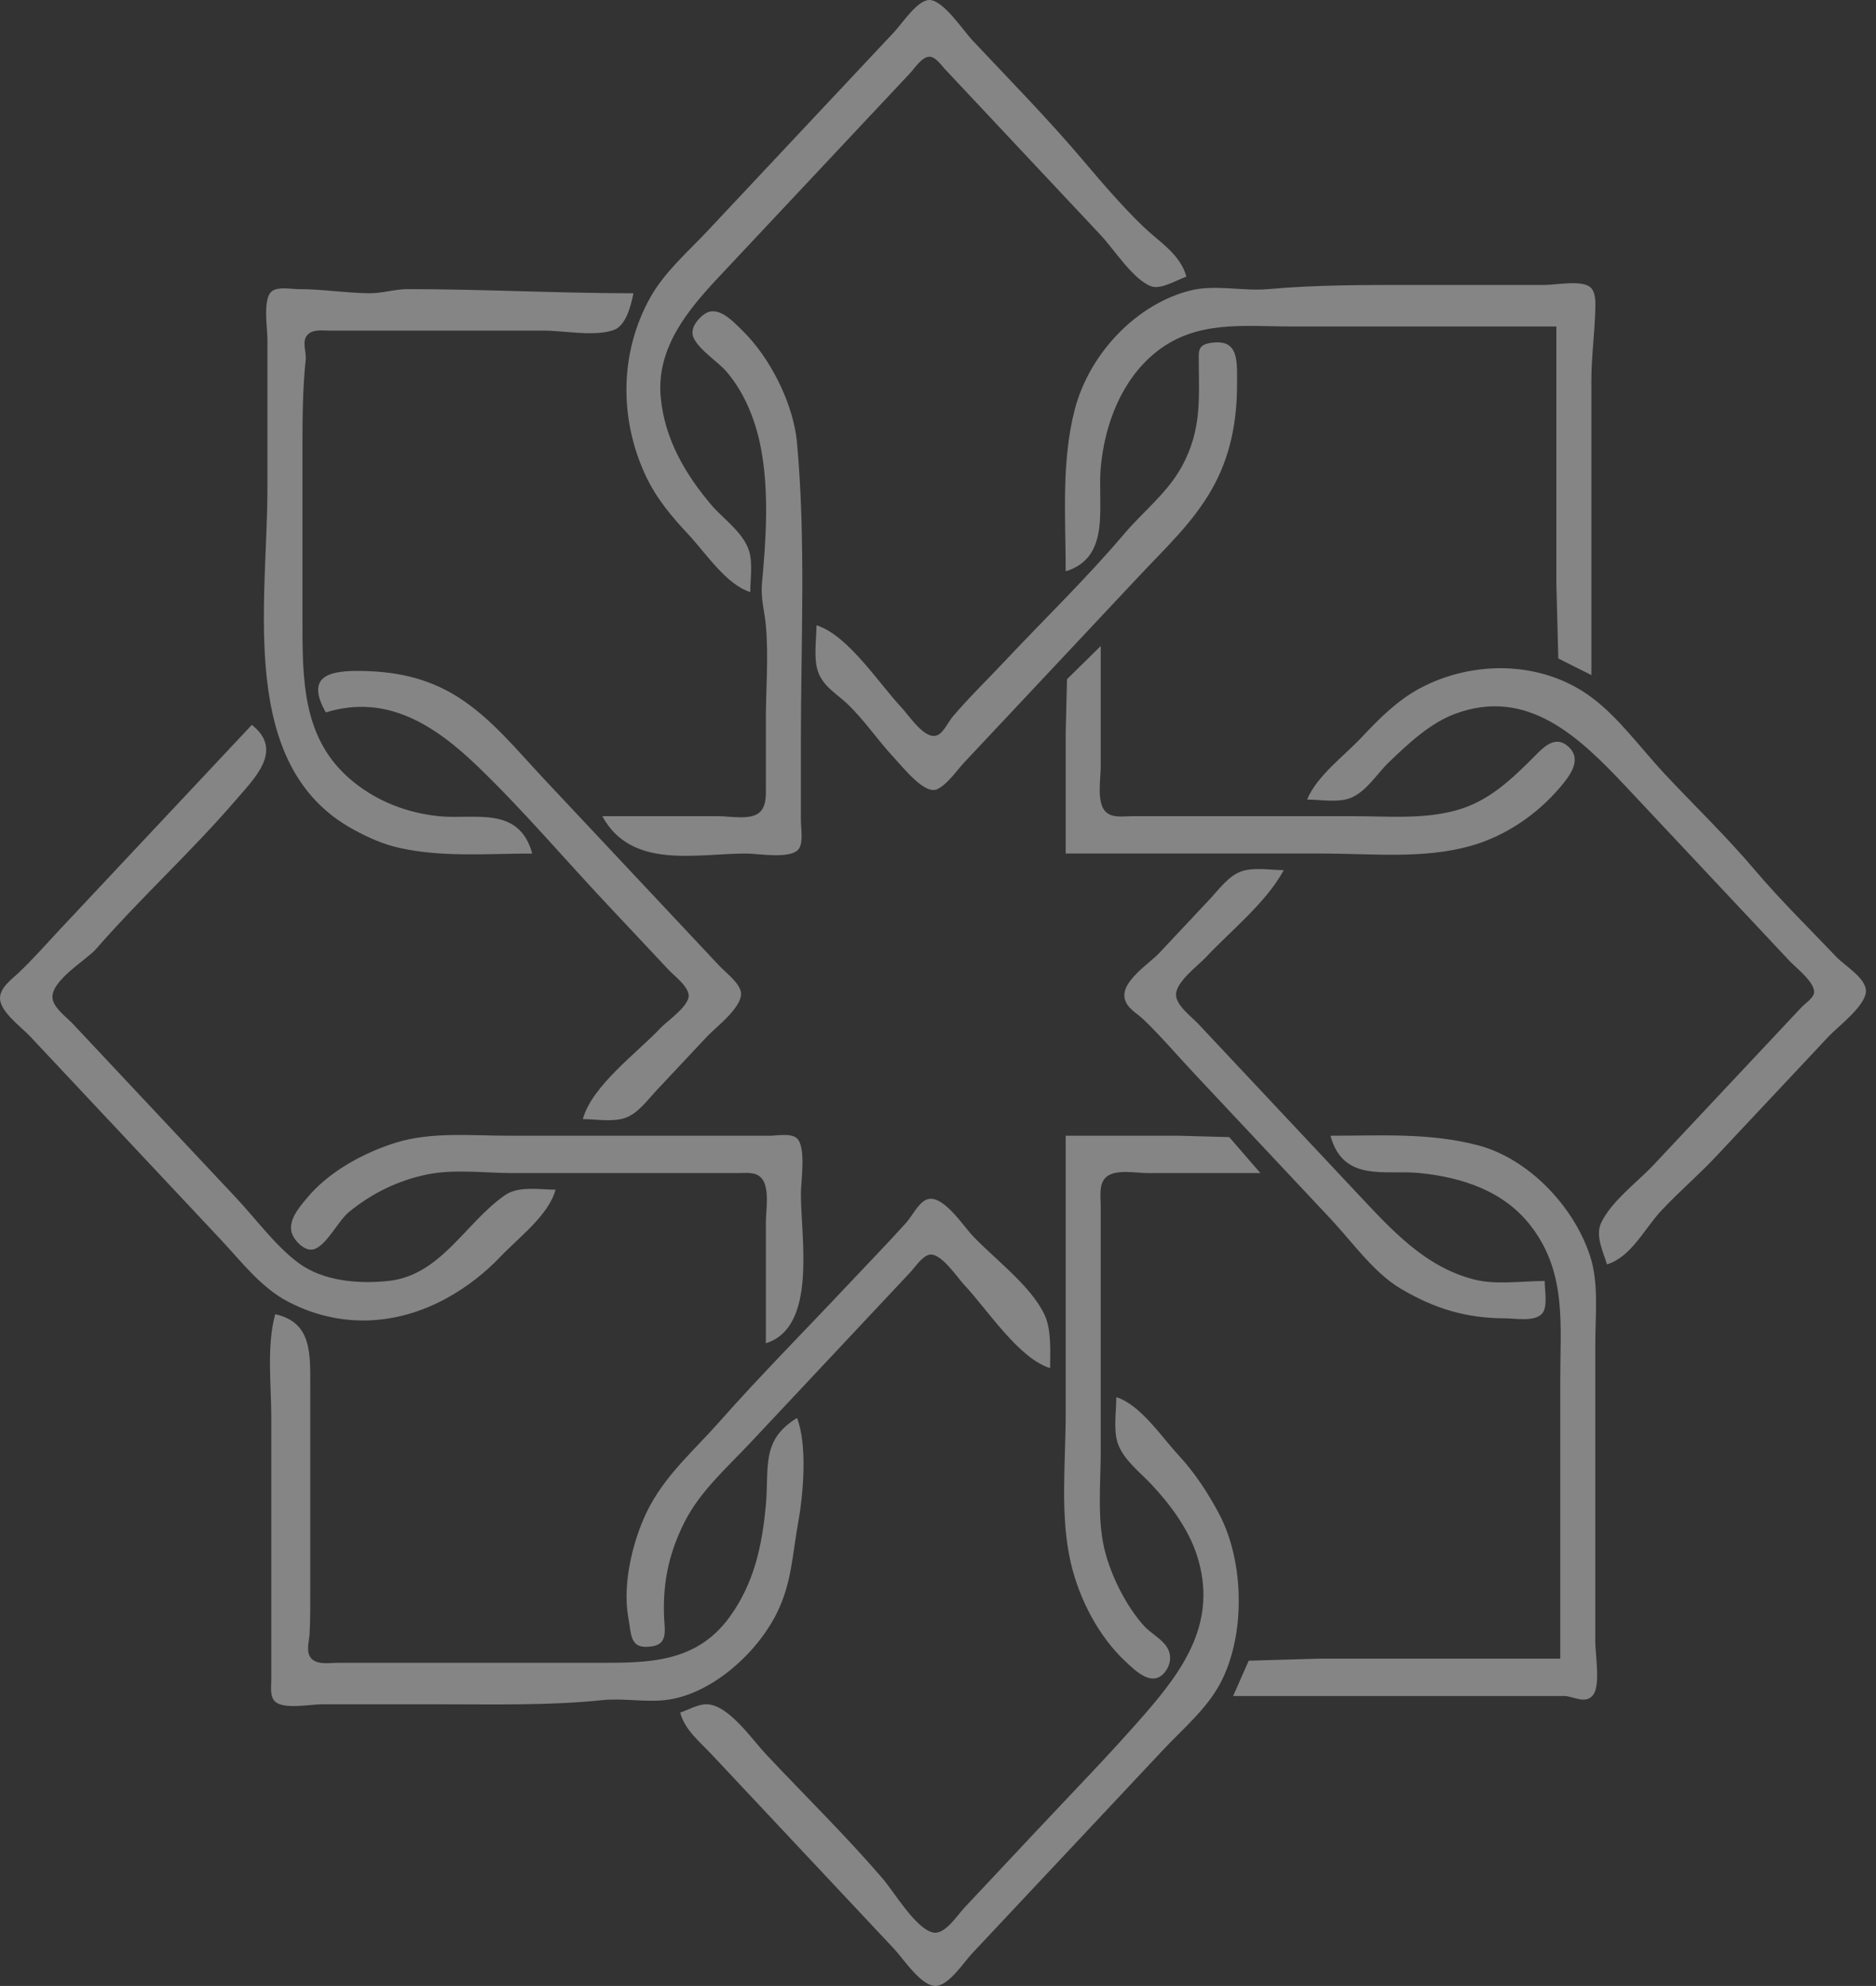 <svg width="138" height="146" viewBox="0 0 138 146" fill="none" xmlns="http://www.w3.org/2000/svg">
<rect x="0" y="0" width="138" height="146" fill="#333333" stroke="none"/>
<g opacity="0.4">
<path d="M55.191 43.527C55.191 42.592 55.386 41.369 55.095 40.476C54.65 39.112 53.205 38.157 52.326 37.12C50.411 34.861 48.884 32.272 48.602 29.188C48.268 25.529 50.671 22.713 52.899 20.34L62.925 9.661L66.935 5.39C67.275 5.028 67.822 4.17 68.367 4.17C68.824 4.17 69.232 4.786 69.513 5.085L72.378 8.136L80.971 17.289C81.948 18.329 83.376 20.583 84.695 21.052C85.406 21.304 86.59 20.57 87.273 20.34C86.823 18.682 85.279 17.791 84.122 16.679C82.553 15.17 81.052 13.42 79.635 11.746C77.054 8.698 74.246 5.854 71.518 2.949C70.841 2.227 69.384 0 68.367 0C67.48 0 66.37 1.72 65.789 2.339L59.487 9.051L52.04 16.984C50.599 18.518 48.892 19.987 47.838 21.865C45.56 25.928 45.549 30.819 47.504 34.985C48.274 36.625 49.389 37.959 50.607 39.256C51.904 40.637 53.42 42.981 55.191 43.527V43.527ZM78.393 42.002C81.777 40.959 80.717 37.158 80.971 34.374C81.264 31.166 82.508 27.946 84.982 25.933C87.966 23.505 91.467 24.001 95.007 24.001L114.486 24.001V42.917L114.63 48.409L117.064 49.629V27.967C117.064 26.209 117.306 24.502 117.351 22.781C117.364 22.268 117.406 21.459 116.969 21.103C116.32 20.573 114.419 20.95 113.627 20.95H104.174C100.523 20.95 96.907 20.93 93.289 21.255C91.427 21.423 89.386 20.898 87.56 21.357C83.606 22.351 80.137 25.979 79.062 30.103C78.061 33.94 78.393 38.041 78.393 42.002V42.002ZM39.149 62.749C38.182 59.19 34.873 60.272 32.274 60.003C29.991 59.766 27.799 58.947 25.973 57.46C22.189 54.383 22.249 49.963 22.249 45.358V32.849C22.249 30.681 22.265 28.576 22.487 26.442C22.546 25.882 22.198 25.139 22.583 24.662C22.974 24.178 23.726 24.306 24.254 24.306H27.978L40.009 24.306C41.494 24.306 43.764 24.768 45.165 24.255C46.055 23.929 46.425 22.433 46.597 21.56C41.067 21.56 35.461 21.255 29.983 21.255C29.038 21.255 28.098 21.575 27.118 21.56C25.407 21.535 23.707 21.255 21.962 21.255C21.431 21.255 20.461 21.058 20.005 21.408C19.308 21.942 19.671 24.098 19.671 24.916L19.671 35.9C19.671 44.365 17.45 56.304 25.973 60.969C27.08 61.575 28.175 62.068 29.41 62.342C32.57 63.043 35.924 62.749 39.149 62.749V62.749ZM44.306 60.003C46.446 63.941 51.206 62.749 54.904 62.749C55.752 62.749 58.228 63.196 58.771 62.393C59.1 61.907 58.914 60.873 58.914 60.308V54.511C58.914 47.224 59.288 39.768 58.628 32.544C58.363 29.64 56.624 26.262 54.618 24.306C53.871 23.578 52.768 22.358 51.753 23.137C51.269 23.508 50.711 24.203 51.037 24.866C51.489 25.784 52.805 26.57 53.472 27.357C54.766 28.884 55.565 30.856 55.955 32.849C56.594 36.12 56.35 39.632 56.05 42.917C55.952 43.992 56.241 44.927 56.336 45.968C56.545 48.258 56.336 50.684 56.336 52.986V57.562C56.336 58.23 56.426 59.112 55.955 59.647C55.34 60.343 53.717 60.003 52.899 60.003H44.306V60.003ZM60.06 45.968C60.06 46.99 59.838 48.35 60.156 49.324C60.528 50.465 61.563 51.007 62.352 51.765C63.61 52.975 64.596 54.46 65.789 55.731C66.41 56.392 68.026 58.459 68.94 58.02C69.707 57.652 70.361 56.659 70.945 56.036L74.956 51.765L83.836 42.307C85.739 40.28 87.791 38.382 89.183 35.9C90.505 33.542 90.997 30.99 90.997 28.273C90.997 26.517 91.16 24.848 88.992 25.221C88.445 25.316 88.18 25.521 88.18 26.137C88.18 29.176 88.462 31.574 86.891 34.374C85.818 36.288 84.076 37.621 82.69 39.256C79.913 42.532 76.76 45.572 73.81 48.714C72.574 50.03 71.257 51.299 70.086 52.68C69.759 53.066 69.418 53.858 68.94 54.053C68.043 54.421 66.9 52.643 66.362 52.07C64.663 50.26 62.367 46.679 60.06 45.968V45.968ZM78.393 62.749H97.299C100.887 62.749 104.699 63.169 108.184 62.189C110.689 61.486 113.031 59.922 114.773 57.867C115.48 57.033 116.433 55.816 115.346 54.867C114.484 54.115 113.713 54.764 113.054 55.426C111.236 57.255 109.538 58.931 107.039 59.596C104.624 60.239 102.066 60.003 99.591 60.003H87.56H83.263C82.636 60.003 81.793 60.166 81.306 59.647C80.659 58.958 80.971 57.24 80.971 56.342V47.494L78.489 49.934L78.393 53.901V62.749V62.749ZM96.153 58.782C97.113 58.782 98.39 59.019 99.304 58.681C100.479 58.246 101.278 56.893 102.169 56.036C103.586 54.674 105.215 53.151 107.039 52.477C112.358 50.51 116.156 54.154 119.642 57.867L126.231 64.884L131.673 70.681C132.101 71.137 133.575 72.263 133.44 73.02C133.376 73.381 132.757 73.803 132.533 74.037L129.955 76.783L121.648 85.631C120.475 86.879 118.525 88.317 117.78 89.902C117.333 90.855 117.941 92.046 118.21 92.953C120.006 92.4 120.958 90.332 122.22 88.987C123.499 87.625 124.94 86.396 126.231 85.021L134.538 76.173C135.209 75.458 137.302 73.911 137.259 72.817C137.222 71.88 135.675 70.969 135.111 70.376C133.103 68.267 130.985 66.198 129.095 63.969C127.005 61.502 124.713 59.301 122.507 56.952C120.778 55.11 119.074 52.743 117.064 51.257C113.412 48.555 108.359 48.519 104.46 50.596C102.802 51.479 101.459 52.826 100.164 54.206C98.9 55.551 96.844 57.065 96.153 58.782V58.782ZM23.967 52.375C28.427 51 31.956 53.282 35.139 56.342C38.45 59.526 41.424 63.036 44.592 66.41L49.175 71.291C49.606 71.75 50.552 72.434 50.655 73.122C50.774 73.918 49.067 75.067 48.602 75.563C46.903 77.373 43.541 79.818 42.873 82.275C43.833 82.275 45.109 82.511 46.024 82.173C46.951 81.831 47.645 80.854 48.316 80.139L52.04 76.173C52.668 75.504 54.827 73.897 54.474 72.817C54.251 72.131 53.367 71.485 52.899 70.986L48.889 66.715L40.009 57.257C38.016 55.134 36.146 52.809 33.707 51.257C31.385 49.78 28.924 49.324 26.259 49.324C24.088 49.324 22.508 49.807 23.967 52.375V52.375ZM18.525 53.291L4.489 68.24C3.449 69.348 2.439 70.509 1.338 71.546C0.852 72.003 -0.031 72.625 0.001 73.427C0.039 74.401 1.591 75.528 2.197 76.173L8.212 82.58L16.233 91.123C17.734 92.721 19.174 94.621 21.103 95.648C24.94 97.692 29.141 97.474 32.847 95.445C34.324 94.637 35.668 93.593 36.858 92.343C38.158 90.978 40.358 89.338 40.868 87.462C39.708 87.462 38.16 87.163 37.144 87.868C34.21 89.909 32.428 93.772 28.551 94.174C26.395 94.397 23.791 94.204 21.962 92.852C20.267 91.598 18.837 89.624 17.379 88.072L9.358 79.529L5.348 75.258C4.92 74.802 3.966 74.112 3.868 73.427C3.679 72.111 6.347 70.591 7.067 69.766C10.364 65.983 14.091 62.608 17.379 58.782C18.741 57.197 20.889 55.137 18.525 53.291V53.291ZM113.627 94.174C111.992 94.174 110.064 94.473 108.471 94.072C104.853 93.162 102.419 90.474 99.877 87.767L92.716 80.139L88.133 75.258C87.653 74.747 86.509 73.917 86.509 73.122C86.509 72.177 88.125 70.995 88.706 70.376C90.558 68.404 93.133 66.364 94.435 63.969C93.475 63.969 92.198 63.733 91.284 64.071C90.357 64.414 89.663 65.39 88.992 66.105L85.268 70.071C84.541 70.846 82.428 72.165 82.738 73.427C82.914 74.148 83.638 74.486 84.122 74.953C85.419 76.2 86.61 77.603 87.846 78.919L97.872 89.597C99.458 91.287 101.058 93.567 103.028 94.733C105.544 96.222 107.88 96.92 110.762 96.92C111.475 96.92 112.982 97.211 113.484 96.513C113.851 96.003 113.627 94.784 113.627 94.174V94.174ZM56.336 98.75C60.128 97.581 58.914 90.99 58.914 87.767C58.914 86.864 59.334 84.226 58.58 83.648C58.124 83.298 57.154 83.495 56.623 83.495H51.18H37.431C34.714 83.495 31.745 83.19 29.123 84.004C26.791 84.729 24.215 86.105 22.583 88.072C22.01 88.762 21.06 89.826 21.532 90.818C21.79 91.358 22.499 92.032 23.108 91.835C24.044 91.531 24.875 89.748 25.686 89.089C27.4 87.695 29.316 86.778 31.415 86.343C33.405 85.931 35.69 86.241 37.717 86.241H50.035H54.331C54.894 86.241 55.565 86.132 56.002 86.597C56.649 87.287 56.336 89.004 56.336 89.902V98.75ZM78.393 83.495V103.937C78.393 107.51 77.958 111.441 78.775 114.921C79.404 117.6 80.83 120.314 82.785 122.141C83.581 122.884 84.827 124.124 85.746 122.853C86.155 122.287 86.194 121.588 85.793 121.023C85.361 120.412 84.618 120.057 84.122 119.497C82.89 118.104 81.875 116.131 81.353 114.31C80.665 111.913 80.971 109.163 80.971 106.683V93.258V88.682C80.971 88.015 80.818 87.117 81.306 86.597C81.953 85.908 83.565 86.241 84.409 86.241H92.716L90.424 83.597L86.7 83.495H78.393H78.393ZM97.872 83.495C98.813 86.958 101.921 85.978 104.46 86.241C107.523 86.558 110.656 87.532 112.672 90.208C115.246 93.622 114.773 97.354 114.773 101.496V121.938H97.013L91.856 122.09L90.711 124.684H110.762H115.059C115.733 124.684 116.658 125.345 117.208 124.582C117.737 123.847 117.351 121.619 117.351 120.717V110.649V98.75C117.351 96.66 117.621 94.343 116.969 92.343C115.75 88.605 112.383 85.172 108.757 84.207C105.196 83.259 101.525 83.495 97.872 83.495H97.872ZM77.248 100.581C77.248 99.353 77.362 97.742 76.818 96.615C75.788 94.48 73.111 92.513 71.518 90.818C70.822 90.075 69.237 87.618 68.081 88.224C67.511 88.523 67.083 89.42 66.649 89.902C65.248 91.459 63.783 92.955 62.352 94.479C59.193 97.844 55.945 101.103 52.899 104.547C51.122 106.557 49.154 108.248 47.838 110.649C46.616 112.88 45.753 116.354 46.215 118.887C46.462 120.242 46.308 121.319 48.029 121.023C48.832 120.884 48.951 120.292 48.889 119.497C48.672 116.724 49.109 114.347 50.369 111.87C51.516 109.614 53.506 107.867 55.191 106.073L63.784 96.92L66.935 93.564C67.302 93.173 67.827 92.354 68.367 92.242C69.207 92.068 70.415 93.914 70.945 94.479C72.645 96.289 74.941 99.87 77.248 100.581V100.581ZM20.244 96.615C19.602 98.973 19.957 101.785 19.957 104.242V118.277V123.463C19.957 123.995 19.821 124.781 20.291 125.141C20.978 125.668 22.857 125.294 23.681 125.294H32.561C36.49 125.294 40.42 125.391 44.306 124.989C45.819 124.832 47.375 125.146 48.889 124.989C52.214 124.644 55.641 121.622 57.148 118.582C58.248 116.363 58.288 114.259 58.724 111.87C59.102 109.795 59.395 106.182 58.628 104.242C55.952 105.892 56.591 107.864 56.336 110.649C56.06 113.68 55.457 116.42 53.663 118.887C51.199 122.275 47.644 122.243 44.019 122.243H30.556H24.827C24.234 122.243 23.312 122.423 22.869 121.887C22.486 121.423 22.745 120.648 22.774 120.107C22.833 118.994 22.822 117.876 22.822 116.751V102.106C22.822 99.513 22.976 97.227 20.243 96.615L20.244 96.615ZM82.117 102.717C82.117 103.739 81.895 105.098 82.213 106.073C82.608 107.285 83.869 108.244 84.695 109.124C86.048 110.564 87.403 112.366 88.037 114.31C89.611 119.139 87.124 122.668 84.218 126.006C81.697 128.902 79.012 131.652 76.388 134.447L70.945 140.244C70.402 140.823 69.51 142.246 68.654 142.074C67.372 141.817 65.79 139.108 64.93 138.108C62.204 134.937 59.191 131.996 56.336 128.955C55.306 127.857 53.628 125.388 52.04 125.294C51.394 125.256 50.636 125.702 50.035 125.904C50.383 127.186 51.446 128.018 52.326 128.955L57.482 134.447L65.789 143.295C66.469 144.019 67.854 146.167 68.94 145.99C69.89 145.835 70.876 144.284 71.518 143.6L77.248 137.498L85.555 128.65C86.981 127.131 88.747 125.655 89.756 123.768C91.656 120.215 91.533 114.763 89.66 111.259C88.831 109.708 87.881 108.264 86.7 106.988C85.418 105.603 83.879 103.26 82.117 102.717V102.717Z" fill="white"/>
</g>
</svg>